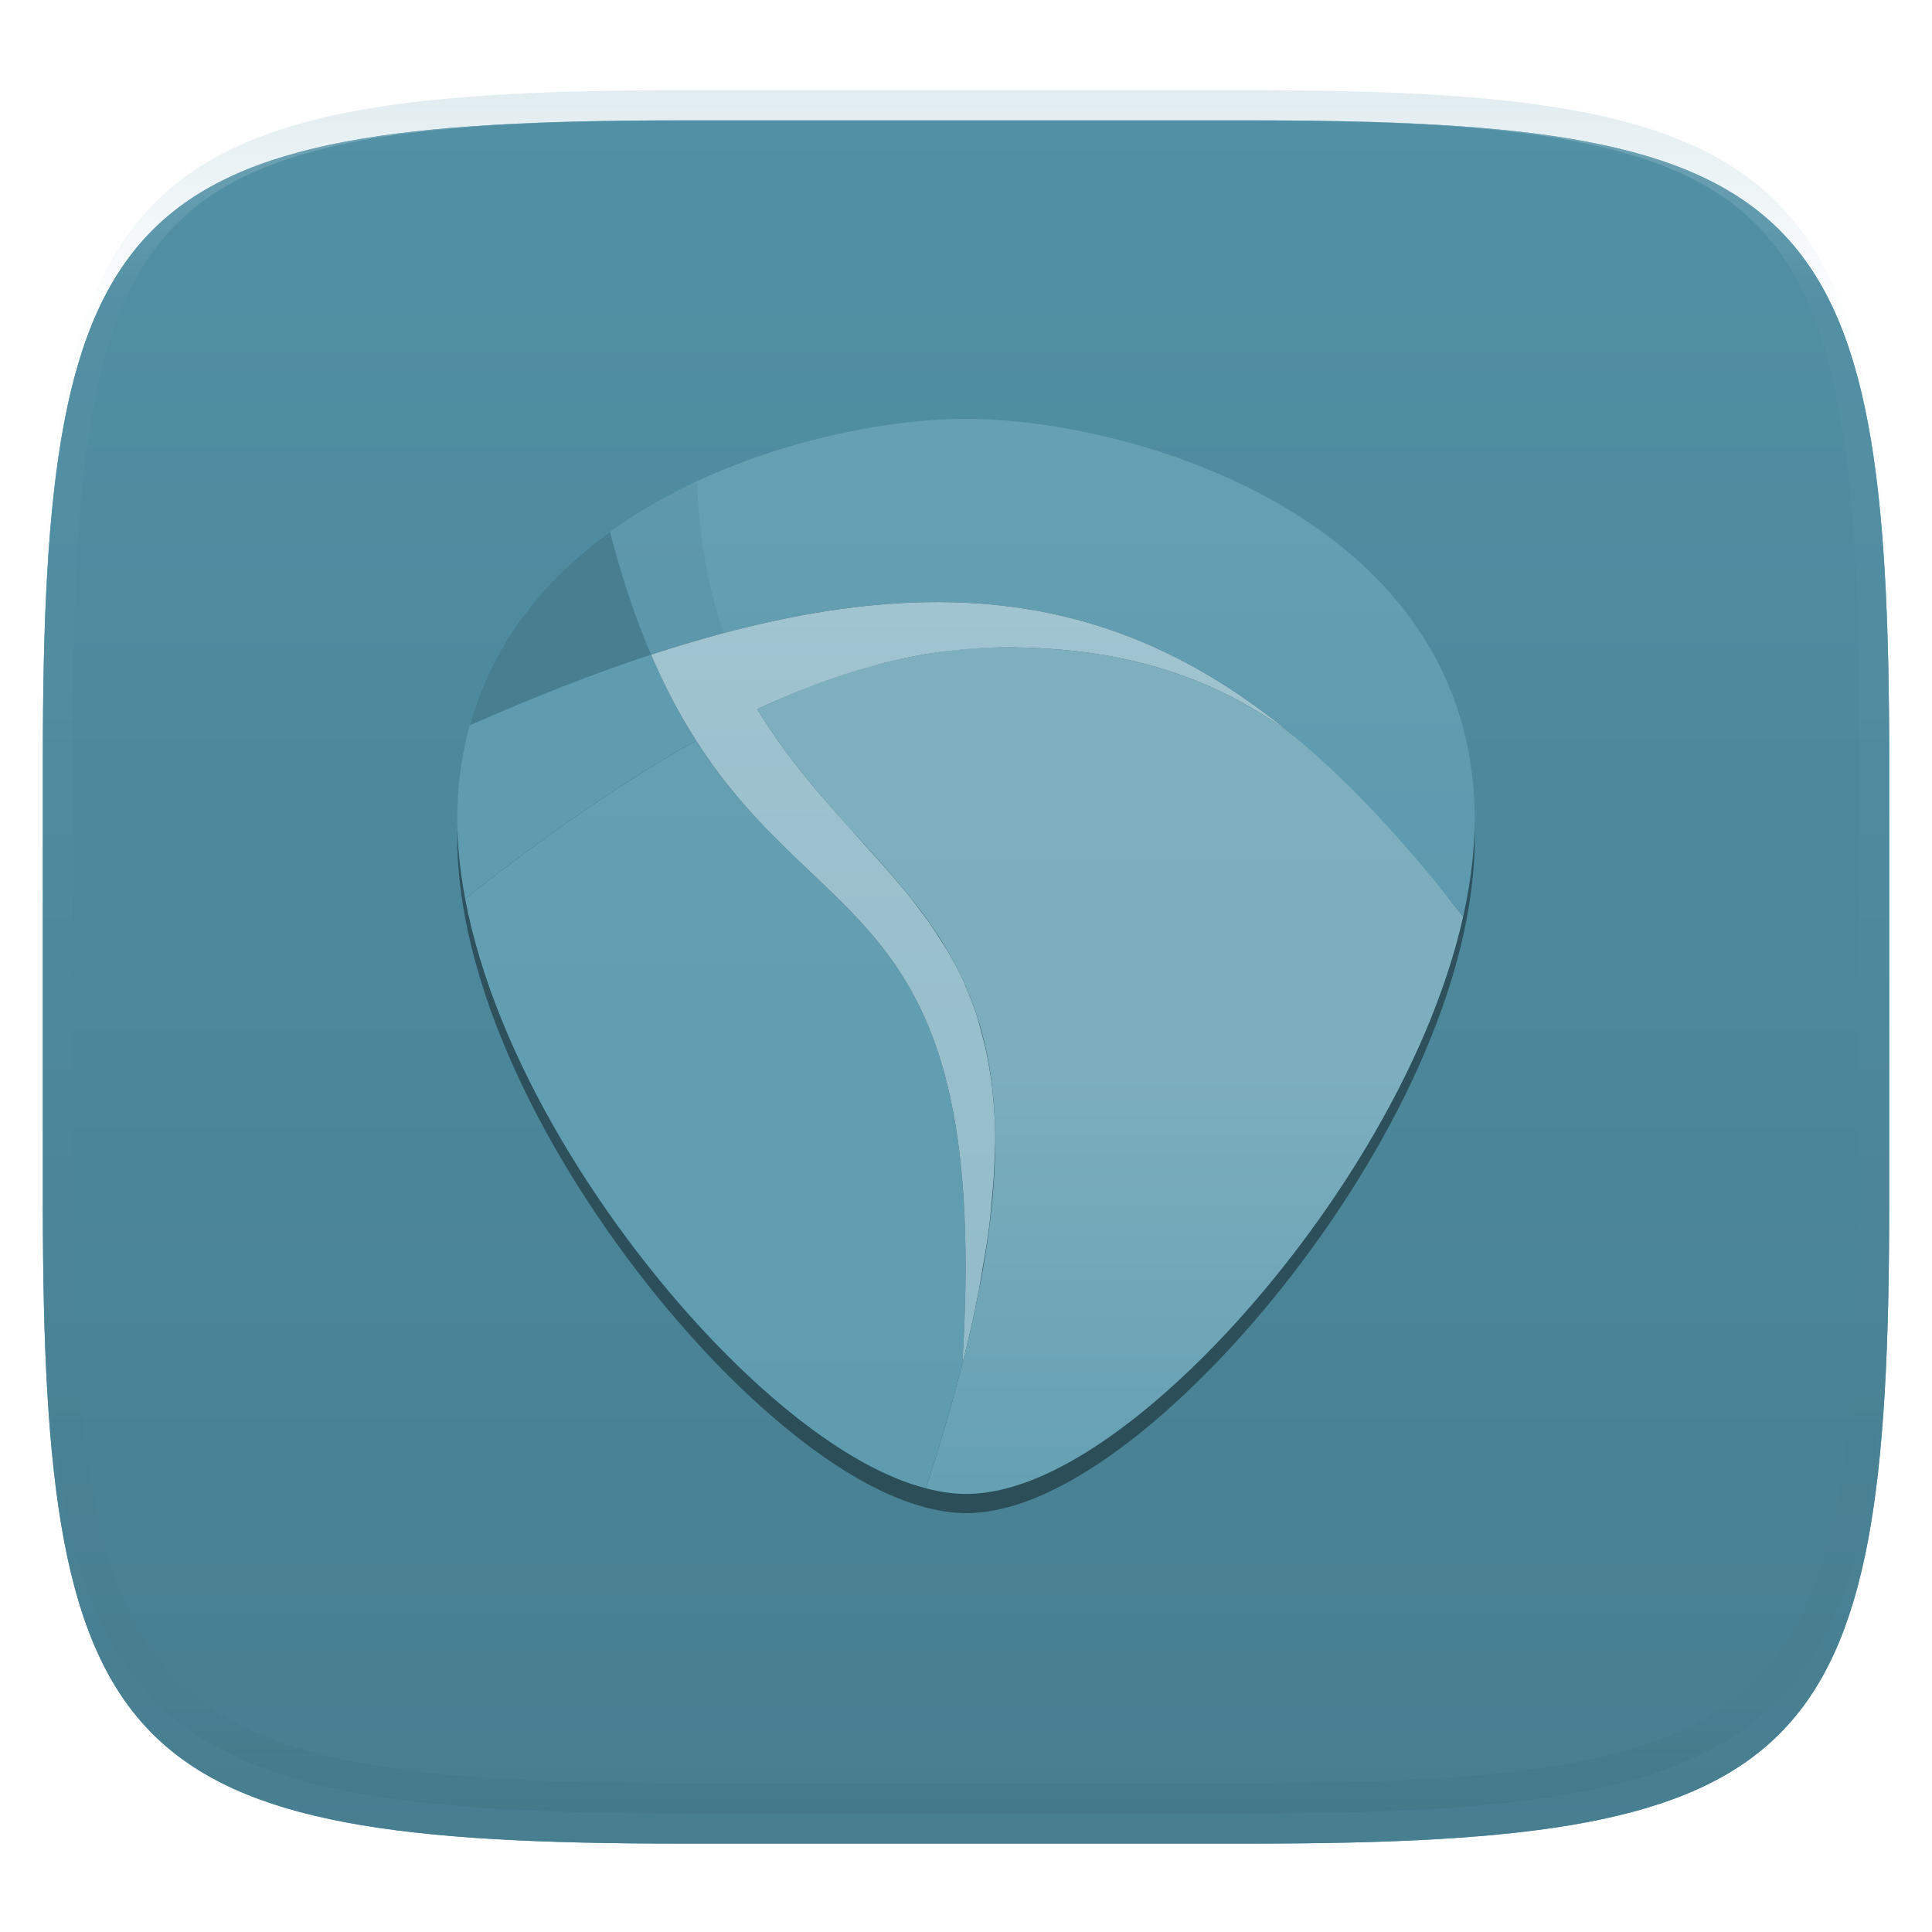 <svg xmlns="http://www.w3.org/2000/svg" style="isolation:isolate" width="256" height="256" viewBox="0 0 256 256">
 <defs>
  <filter id="wQI3Sh2VHwedlwNidthsnjOiQlpfUUnm" width="400%" height="400%" x="-200%" y="-200%" color-interpolation-filters="sRGB" filterUnits="objectBoundingBox">
   <feGaussianBlur xmlns="http://www.w3.org/2000/svg" in="SourceGraphic" stdDeviation="4.294"/>
   <feOffset xmlns="http://www.w3.org/2000/svg" dx="0" dy="4" result="pf_100_offsetBlur"/>
   <feFlood xmlns="http://www.w3.org/2000/svg" flood-opacity=".4"/>
   <feComposite xmlns="http://www.w3.org/2000/svg" in2="pf_100_offsetBlur" operator="in" result="pf_100_dropShadow"/>
   <feBlend xmlns="http://www.w3.org/2000/svg" in="SourceGraphic" in2="pf_100_dropShadow" mode="normal"/>
  </filter>
 </defs>
 <g filter="url(#wQI3Sh2VHwedlwNidthsnjOiQlpfUUnm)">
  <path fill="#5e9bb0" d="M 165.685 11.947 C 239.74 11.947 250.324 22.504 250.324 96.491 L 250.324 155.742 C 250.324 229.728 239.74 240.285 165.685 240.285 L 90.315 240.285 C 16.26 240.285 5.676 229.728 5.676 155.742 L 5.676 96.491 C 5.676 22.504 16.26 11.947 90.315 11.947 L 165.685 11.947 Z"/>
 </g>
 <defs>
  <filter id="3KJ8ovBbD5vOHjyQwsfeZT8z9ZjXSnjA" width="400%" height="400%" x="-200%" y="-200%" color-interpolation-filters="sRGB" filterUnits="objectBoundingBox">
   <feGaussianBlur xmlns="http://www.w3.org/2000/svg" in="SourceGraphic" stdDeviation="4.294"/>
   <feOffset xmlns="http://www.w3.org/2000/svg" dx="0" dy="4" result="pf_100_offsetBlur"/>
   <feFlood xmlns="http://www.w3.org/2000/svg" flood-opacity=".4"/>
   <feComposite xmlns="http://www.w3.org/2000/svg" in2="pf_100_offsetBlur" operator="in" result="pf_100_dropShadow"/>
   <feBlend xmlns="http://www.w3.org/2000/svg" in="SourceGraphic" in2="pf_100_dropShadow" mode="normal"/>
  </filter>
 </defs>
 <g filter="url(#3KJ8ovBbD5vOHjyQwsfeZT8z9ZjXSnjA)">
  <linearGradient id="_lgradient_91" x1="0" x2="0" y1="0" y2="1" gradientTransform="matrix(244.648,0,0,228.338,5.68,11.95)" gradientUnits="userSpaceOnUse">
   <stop offset="0%" style="stop-color:#5190a5"/>
   <stop offset="100%" style="stop-color:#477e90"/>
  </linearGradient>
  <path fill="url(#_lgradient_91)" d="M 165.689 11.95 C 239.745 11.95 250.328 22.507 250.328 96.494 L 250.328 155.745 C 250.328 229.731 239.745 240.288 165.689 240.288 L 90.319 240.288 C 16.264 240.288 5.68 229.731 5.68 155.745 L 5.68 96.494 C 5.68 22.507 16.264 11.95 90.319 11.95 L 165.689 11.95 Z"/>
 </g>
 <g opacity=".4">
  <linearGradient id="_lgradient_92" x1=".517" x2=".517" y1="0" y2="1" gradientTransform="matrix(244.65,0,0,228.34,5.68,11.95)" gradientUnits="userSpaceOnUse">
   <stop offset="0%" style="stop-color:#b0ced8"/>
   <stop offset="12.5%" stop-opacity=".098" style="stop-color:#b0ced8"/>
   <stop offset="92.5%" stop-opacity=".098" style="stop-color:#365f6d"/>
   <stop offset="100%" stop-opacity=".498" style="stop-color:#365f6d"/>
  </linearGradient>
  <path fill="url(#_lgradient_92)" fill-rule="evenodd" d="M 165.068 11.951 C 169.396 11.941 173.724 11.991 178.052 12.089 C 181.927 12.167 185.803 12.315 189.678 12.541 C 193.131 12.737 196.583 13.022 200.026 13.395 C 203.085 13.73 206.144 14.181 209.174 14.741 C 211.889 15.243 214.574 15.881 217.22 16.657 C 219.62 17.355 221.971 18.219 224.243 19.241 C 226.358 20.184 228.384 21.304 230.302 22.591 C 232.142 23.829 233.863 25.244 235.437 26.806 C 237.001 28.378 238.417 30.088 239.656 31.925 C 240.945 33.841 242.066 35.865 243.02 37.967 C 244.043 40.247 244.909 42.585 245.617 44.972 C 246.394 47.615 247.034 50.297 247.535 53.009 C 248.096 56.035 248.548 59.081 248.883 62.136 C 249.257 65.575 249.542 69.014 249.739 72.462 C 249.965 76.323 250.112 80.194 250.201 84.055 C 250.289 88.378 250.339 92.701 250.329 97.014 L 250.329 155.226 C 250.339 159.549 250.289 163.862 250.201 168.185 C 250.112 172.056 249.965 175.917 249.739 179.778 C 249.542 183.226 249.257 186.675 248.883 190.104 C 248.548 193.159 248.096 196.215 247.535 199.241 C 247.034 201.943 246.394 204.625 245.617 207.268 C 244.909 209.655 244.043 212.003 243.02 214.273 C 242.066 216.385 240.945 218.399 239.656 220.315 C 238.417 222.152 237.001 223.872 235.437 225.434 C 233.863 226.996 232.142 228.411 230.302 229.649 C 228.384 230.936 226.358 232.056 224.243 232.999 C 221.971 234.021 219.62 234.885 217.22 235.593 C 214.574 236.369 211.889 237.007 209.174 237.499 C 206.144 238.068 203.085 238.51 200.026 238.845 C 196.583 239.218 193.131 239.503 189.678 239.699 C 185.803 239.925 181.927 240.073 178.052 240.161 C 173.724 240.249 169.396 240.299 165.068 240.289 L 90.942 240.289 C 86.614 240.299 82.286 240.249 77.958 240.161 C 74.083 240.073 70.207 239.925 66.332 239.699 C 62.879 239.503 59.427 239.218 55.984 238.845 C 52.925 238.51 49.866 238.068 46.836 237.499 C 44.121 237.007 41.436 236.369 38.79 235.593 C 36.39 234.885 34.039 234.021 31.767 232.999 C 29.652 232.056 27.626 230.936 25.708 229.649 C 23.868 228.411 22.147 226.996 20.573 225.434 C 19.009 223.872 17.593 222.152 16.354 220.315 C 15.065 218.399 13.944 216.385 12.99 214.273 C 11.967 212.003 11.101 209.655 10.393 207.268 C 9.616 204.625 8.976 201.943 8.475 199.241 C 7.914 196.215 7.462 193.159 7.127 190.104 C 6.753 186.675 6.468 183.226 6.271 179.778 C 6.045 175.917 5.898 172.056 5.809 168.185 C 5.721 163.862 5.671 159.549 5.681 155.226 L 5.681 97.014 C 5.671 92.701 5.721 88.378 5.809 84.055 C 5.898 80.194 6.045 76.323 6.271 72.462 C 6.468 69.014 6.753 65.575 7.127 62.136 C 7.462 59.081 7.914 56.035 8.475 53.009 C 8.976 50.297 9.616 47.615 10.393 44.972 C 11.101 42.585 11.967 40.247 12.99 37.967 C 13.944 35.865 15.065 33.841 16.354 31.925 C 17.593 30.088 19.009 28.378 20.573 26.806 C 22.147 25.244 23.868 23.829 25.708 22.591 C 27.626 21.304 29.652 20.184 31.767 19.241 C 34.039 18.219 36.39 17.355 38.79 16.657 C 41.436 15.881 44.121 15.243 46.836 14.741 C 49.866 14.181 52.925 13.73 55.984 13.395 C 59.427 13.022 62.879 12.737 66.332 12.541 C 70.207 12.315 74.083 12.167 77.958 12.089 C 82.286 11.991 86.614 11.941 90.942 11.951 L 165.068 11.951 Z M 165.078 15.96 C 169.376 15.95 173.675 15.999 177.973 16.087 C 181.8 16.176 185.626 16.323 189.452 16.539 C 192.836 16.736 196.219 17.011 199.583 17.384 C 202.554 17.699 205.515 18.131 208.446 18.681 C 211.023 19.153 213.58 19.762 216.099 20.499 C 218.322 21.147 220.495 21.953 222.6 22.896 C 224.509 23.751 226.338 24.763 228.069 25.922 C 229.692 27.013 231.207 28.26 232.594 29.646 C 233.981 31.031 235.23 32.544 236.332 34.165 C 237.492 35.894 238.506 37.712 239.361 39.608 C 240.306 41.72 241.112 43.892 241.761 46.102 C 242.509 48.617 243.109 51.162 243.591 53.736 C 244.132 56.664 244.565 59.611 244.889 62.578 C 245.263 65.938 245.539 69.308 245.735 72.688 C 245.952 76.51 246.109 80.322 246.188 84.144 C 246.276 88.437 246.325 92.721 246.325 97.014 C 246.325 97.014 246.325 97.014 246.325 97.014 L 246.325 155.226 C 246.325 155.226 246.325 155.226 246.325 155.226 C 246.325 159.519 246.276 163.803 246.188 168.096 C 246.109 171.918 245.952 175.74 245.735 179.552 C 245.539 182.932 245.263 186.302 244.889 189.672 C 244.565 192.629 244.132 195.576 243.591 198.504 C 243.109 201.078 242.509 203.623 241.761 206.138 C 241.112 208.358 240.306 210.52 239.361 212.632 C 238.506 214.528 237.492 216.356 236.332 218.075 C 235.23 219.706 233.981 221.219 232.594 222.604 C 231.207 223.98 229.692 225.227 228.069 226.318 C 226.338 227.477 224.509 228.489 222.6 229.344 C 220.495 230.297 218.322 231.093 216.099 231.741 C 213.58 232.478 211.023 233.087 208.446 233.559 C 205.515 234.109 202.554 234.541 199.583 234.865 C 196.219 235.229 192.836 235.514 189.452 235.701 C 185.626 235.917 181.8 236.074 177.973 236.153 C 173.675 236.251 169.376 236.29 165.078 236.29 C 165.078 236.29 165.078 236.29 165.068 236.29 L 90.942 236.29 C 90.932 236.29 90.932 236.29 90.932 236.29 C 86.634 236.29 82.335 236.251 78.037 236.153 C 74.21 236.074 70.384 235.917 66.558 235.701 C 63.174 235.514 59.791 235.229 56.427 234.865 C 53.456 234.541 50.495 234.109 47.564 233.559 C 44.987 233.087 42.43 232.478 39.911 231.741 C 37.688 231.093 35.515 230.297 33.41 229.344 C 31.501 228.489 29.672 227.477 27.941 226.318 C 26.318 225.227 24.803 223.98 23.416 222.604 C 22.029 221.219 20.78 219.706 19.678 218.075 C 18.518 216.356 17.504 214.528 16.649 212.632 C 15.704 210.52 14.898 208.358 14.249 206.138 C 13.501 203.623 12.901 201.078 12.419 198.504 C 11.878 195.576 11.445 192.629 11.121 189.672 C 10.747 186.302 10.472 182.932 10.275 179.552 C 10.058 175.74 9.901 171.918 9.822 168.096 C 9.734 163.803 9.685 159.519 9.685 155.226 C 9.685 155.226 9.685 155.226 9.685 155.226 L 9.685 97.014 C 9.685 97.014 9.685 97.014 9.685 97.014 C 9.685 92.721 9.734 88.437 9.822 84.144 C 9.901 80.322 10.058 76.51 10.275 72.688 C 10.472 69.308 10.747 65.938 11.121 62.578 C 11.445 59.611 11.878 56.664 12.419 53.736 C 12.901 51.162 13.501 48.617 14.249 46.102 C 14.898 43.892 15.704 41.72 16.649 39.608 C 17.504 37.712 18.518 35.894 19.678 34.165 C 20.78 32.544 22.029 31.031 23.416 29.646 C 24.803 28.26 26.318 27.013 27.941 25.922 C 29.672 24.763 31.501 23.751 33.41 22.896 C 35.515 21.953 37.688 21.147 39.911 20.499 C 42.43 19.762 44.987 19.153 47.564 18.681 C 50.495 18.131 53.456 17.699 56.427 17.384 C 59.791 17.011 63.174 16.736 66.558 16.539 C 70.384 16.323 74.21 16.176 78.037 16.087 C 82.335 15.999 86.634 15.95 90.932 15.96 C 90.932 15.96 90.932 15.96 90.942 15.96 L 165.068 15.96 C 165.078 15.96 165.078 15.96 165.078 15.96 Z"/>
 </g>
 <g>
  <path fill="#4c879b" d="M 128 56.772 C 118.861 56.772 105.422 59.158 93.024 64.929 C 92.271 65.279 91.508 65.598 90.765 65.974 C 87.609 67.569 84.551 69.395 81.672 71.474 C 81.589 71.534 81.51 71.598 81.427 71.658 C 80.984 71.981 80.547 72.307 80.113 72.642 C 79.872 72.828 79.644 73.032 79.406 73.223 C 78.912 73.617 78.429 74.022 77.949 74.432 C 77.74 74.611 77.516 74.776 77.309 74.958 C 77.244 75.015 77.177 75.071 77.112 75.129 C 76.861 75.352 76.63 75.597 76.384 75.825 C 75.93 76.245 75.488 76.674 75.05 77.11 C 74.582 77.574 74.124 78.048 73.675 78.531 C 73.218 79.023 72.771 79.522 72.334 80.034 C 72.13 80.273 71.908 80.494 71.708 80.737 C 71.527 80.958 71.354 81.19 71.177 81.414 C 71.094 81.52 71.022 81.635 70.939 81.742 C 70.616 82.158 70.302 82.583 69.993 83.012 C 69.783 83.302 69.556 83.577 69.353 83.873 C 68.983 84.414 68.626 84.959 68.278 85.52 C 68.278 85.52 68.278 85.526 68.278 85.526 C 68.278 85.526 68.271 85.526 68.271 85.526 C 67.576 86.647 66.928 87.806 66.331 89.004 C 65.821 90.028 65.362 91.084 64.929 92.167 C 64.856 92.35 64.775 92.529 64.705 92.713 C 64.46 93.351 64.226 94.002 64.011 94.66 C 63.859 95.123 63.726 95.595 63.589 96.068 C 63.53 96.268 63.46 96.466 63.405 96.669 C 62.508 99.938 61.952 103.438 61.819 107.196 C 61.682 111.084 62.049 115.116 62.819 119.213 C 66.719 139.965 81.206 162.495 95.848 177.556 C 101.782 183.659 112.432 193.268 122.766 195.946 C 123.852 196.228 124.926 196.446 125.999 196.561 C 126.668 196.633 127.339 196.684 127.999 196.684 C 139.797 196.684 153.211 184.701 160.157 177.556 C 174.247 163.063 188.191 141.649 192.696 121.563 C 193.216 119.243 193.613 116.935 193.867 114.663 C 194.149 112.131 194.267 109.636 194.18 107.196 C 192.839 69.099 149.014 56.772 128 56.772 Z M 122.875 80.628 C 124.915 80.594 126.9 80.661 128.864 80.778 C 126.901 80.661 124.914 80.594 122.875 80.628 Z M 122.875 80.628 C 120.955 80.66 118.994 80.775 117.001 80.942 C 118.991 80.776 120.958 80.66 122.875 80.628 Z M 130.477 80.901 C 131.977 81.024 133.455 81.2 134.914 81.414 C 133.454 81.2 131.978 81.025 130.477 80.901 Z M 115.45 81.106 C 113.963 81.255 112.454 81.437 110.924 81.66 C 112.456 81.437 113.961 81.255 115.45 81.106 Z M 136.459 81.639 C 138.278 81.948 140.075 82.315 141.836 82.766 C 140.074 82.315 138.279 81.948 136.459 81.639 Z M 108.943 81.967 C 107.408 82.219 105.848 82.51 104.267 82.835 C 105.847 82.51 107.409 82.219 108.943 81.967 Z M 143.054 83.115 C 144.454 83.502 145.838 83.934 147.206 84.413 C 145.839 83.934 144.453 83.502 143.054 83.115 Z M 102.566 83.176 C 100.573 83.614 98.543 84.108 96.475 84.659 C 98.544 84.108 100.573 83.614 102.566 83.176 Z M 148.934 85.048 C 150.354 85.59 151.759 86.182 153.147 86.824 C 151.757 86.182 150.355 85.591 148.934 85.048 Z M 154.018 87.207 C 155.7 88.013 157.358 88.904 159 89.858 C 157.357 88.904 155.701 88.013 154.018 87.207 Z M 160.362 90.691 C 161.584 91.436 162.798 92.221 164.003 93.048 C 162.798 92.221 161.584 91.436 160.362 90.691 Z M 165.541 94.114 C 167.128 95.255 168.708 96.442 170.271 97.728 C 168.708 96.442 167.128 95.256 165.541 94.114 Z M 114.395 111.746 C 116.18 113.716 117.945 115.671 119.601 117.656 C 117.941 115.666 116.184 113.72 114.395 111.746 Z M 120.513 118.762 C 121.091 119.477 121.644 120.213 122.194 120.948 C 121.644 120.213 121.09 119.478 120.513 118.762 Z M 123.229 122.356 C 123.767 123.119 124.272 123.915 124.774 124.713 C 124.272 123.915 123.768 123.12 123.229 122.356 Z M 125.672 126.141 C 126.427 127.441 127.142 128.783 127.782 130.205 C 127.142 128.783 126.428 127.441 125.672 126.141 Z M 127.877 130.465 C 128.473 131.812 129.016 133.224 129.49 134.707 C 129.016 133.225 128.472 131.811 127.877 130.465 Z M 129.919 136.327 C 130.222 137.416 130.516 138.521 130.749 139.695 C 130.516 138.52 130.224 137.415 129.919 136.327 Z M 131.403 143.814 C 131.427 144.028 131.448 144.253 131.471 144.47 C 131.449 144.253 131.427 144.028 131.403 143.814 Z M 131.661 154.437 C 131.59 155.966 131.453 157.582 131.287 159.233 C 131.453 157.581 131.59 155.967 131.661 154.437 Z M 131.015 161.897 C 130.778 163.761 130.44 165.748 130.082 167.773 C 130.44 165.75 130.778 163.76 131.015 161.897 Z M 129.64 170.375 C 129.057 173.334 128.37 176.433 127.523 179.748 C 128.37 176.432 129.057 173.336 129.64 170.375 Z"/>
  <defs>
   <filter id="w3PNYmSU7M9YQV1cUNZoqMdSRZNEa0my" width="400%" height="400%" x="-200%" y="-200%" color-interpolation-filters="sRGB" filterUnits="objectBoundingBox">
    <feGaussianBlur xmlns="http://www.w3.org/2000/svg" stdDeviation="4.294"/>
   </filter>
  </defs>
  <g opacity=".4" filter="url(#w3PNYmSU7M9YQV1cUNZoqMdSRZNEa0my)">
   <path d="M 128 58.044 C 118.695 58.044 105.012 60.473 92.389 66.349 C 91.622 66.706 90.845 67.031 90.088 67.413 C 86.876 69.037 83.762 70.896 80.83 73.013 C 80.746 73.074 80.665 73.139 80.581 73.201 C 80.129 73.529 79.685 73.861 79.243 74.202 C 78.998 74.392 78.765 74.6 78.523 74.794 C 78.02 75.195 77.528 75.607 77.04 76.025 C 76.826 76.208 76.599 76.375 76.388 76.56 C 76.322 76.619 76.253 76.675 76.187 76.734 C 75.932 76.962 75.697 77.212 75.446 77.444 C 74.984 77.871 74.534 78.308 74.088 78.751 C 73.611 79.224 73.145 79.706 72.688 80.198 C 72.222 80.699 71.768 81.208 71.323 81.729 C 71.115 81.972 70.888 82.197 70.685 82.445 C 70.501 82.669 70.325 82.906 70.145 83.134 C 70.06 83.241 69.987 83.359 69.902 83.468 C 69.573 83.892 69.254 84.325 68.939 84.761 C 68.725 85.056 68.494 85.336 68.288 85.638 C 67.91 86.189 67.547 86.744 67.193 87.314 C 67.193 87.314 67.193 87.321 67.193 87.321 C 67.193 87.321 67.186 87.321 67.186 87.321 C 66.478 88.462 65.818 89.642 65.211 90.862 C 64.691 91.905 64.223 92.98 63.783 94.082 C 63.709 94.269 63.626 94.451 63.554 94.639 C 63.306 95.288 63.067 95.951 62.848 96.621 C 62.693 97.092 62.558 97.573 62.418 98.054 C 62.359 98.258 62.287 98.46 62.231 98.666 C 61.318 101.995 60.751 105.558 60.616 109.385 C 60.477 113.344 60.85 117.448 61.635 121.621 C 65.605 142.749 80.356 165.69 95.264 181.024 C 101.306 187.238 112.15 197.021 122.671 199.749 C 123.777 200.036 124.87 200.258 125.963 200.375 C 126.645 200.448 127.328 200.5 128 200.5 C 140.012 200.5 153.67 188.299 160.742 181.024 C 175.089 166.267 189.286 144.465 193.873 124.013 C 194.403 121.651 194.807 119.301 195.065 116.988 C 195.352 114.409 195.472 111.869 195.384 109.385 C 194.019 70.595 149.397 58.044 128 58.044 Z M 122.782 82.334 C 124.859 82.299 126.88 82.367 128.88 82.487 C 126.882 82.367 124.858 82.299 122.782 82.334 Z M 122.782 82.334 C 120.828 82.366 118.831 82.483 116.802 82.654 C 118.828 82.484 120.83 82.366 122.782 82.334 Z M 130.523 82.612 C 132.05 82.737 133.555 82.916 135.041 83.134 C 133.554 82.916 132.051 82.737 130.523 82.612 Z M 115.222 82.821 C 113.708 82.973 112.172 83.157 110.614 83.384 C 112.174 83.157 113.706 82.972 115.222 82.821 Z M 136.614 83.363 C 138.466 83.677 140.295 84.052 142.088 84.511 C 140.294 84.051 138.466 83.677 136.614 83.363 Z M 108.597 83.697 C 107.034 83.954 105.446 84.25 103.837 84.58 C 105.445 84.25 107.035 83.954 108.597 83.697 Z M 143.328 84.866 C 144.754 85.26 146.163 85.7 147.556 86.187 C 146.164 85.7 144.753 85.26 143.328 84.866 Z M 102.104 84.928 C 100.075 85.374 98.008 85.877 95.902 86.438 C 98.009 85.877 100.074 85.374 102.104 84.928 Z M 149.316 86.834 C 150.761 87.386 152.191 87.989 153.605 88.643 C 152.19 87.988 150.762 87.387 149.316 86.834 Z M 154.492 89.032 C 156.204 89.853 157.892 90.76 159.565 91.731 C 157.891 90.76 156.205 89.853 154.492 89.032 Z M 160.95 92.58 C 162.195 93.338 163.431 94.138 164.658 94.979 C 163.431 94.138 162.195 93.338 160.95 92.58 Z M 166.224 96.065 C 167.839 97.227 169.449 98.435 171.04 99.744 C 169.448 98.435 167.84 97.227 166.224 96.065 Z M 114.148 114.018 C 115.966 116.023 117.762 118.014 119.449 120.034 C 117.758 118.009 115.97 116.028 114.148 114.018 Z M 120.378 121.161 C 120.966 121.889 121.529 122.639 122.089 123.387 C 121.529 122.639 120.965 121.89 120.378 121.161 Z M 123.142 124.82 C 123.69 125.598 124.205 126.408 124.715 127.22 C 124.204 126.407 123.691 125.599 123.142 124.82 Z M 125.63 128.674 C 126.399 129.998 127.127 131.364 127.778 132.812 C 127.127 131.364 126.4 129.998 125.63 128.674 Z M 127.875 133.077 C 128.482 134.448 129.035 135.885 129.518 137.396 C 129.035 135.886 128.481 134.448 127.875 133.077 Z M 129.954 139.045 C 130.263 140.154 130.563 141.279 130.8 142.474 C 130.562 141.278 130.265 140.153 129.954 139.045 Z M 131.465 146.668 C 131.49 146.887 131.512 147.115 131.534 147.336 C 131.512 147.115 131.49 146.886 131.465 146.668 Z M 131.728 157.485 C 131.656 159.041 131.516 160.687 131.347 162.368 C 131.516 160.685 131.655 159.042 131.728 157.485 Z M 131.07 165.081 C 130.829 166.979 130.485 169.001 130.121 171.063 C 130.485 169.004 130.829 166.977 131.07 165.081 Z M 129.67 173.713 C 129.077 176.726 128.377 179.881 127.515 183.256 C 128.378 179.88 129.077 176.727 129.67 173.713 Z"/>
  </g>
  <linearGradient id="_lgradient_93" x1="0" x2="0" y1="0" y2="1" gradientTransform="matrix(93.536,0,0,112.188,100.337,85.768)" gradientUnits="userSpaceOnUse">
   <stop offset="0%" style="stop-color:#7eafbf"/>
   <stop offset="50%" style="stop-color:#7caebe"/>
   <stop offset="100%" style="stop-color:#65a0b3"/>
  </linearGradient>
  <path fill="url(#_lgradient_93)" d="M 133.959 85.772 C 129.912 85.725 125.843 86.08 121.708 86.836 C 121.706 86.837 121.703 86.836 121.701 86.836 C 114.812 88.097 107.747 90.474 100.337 93.966 C 101.351 95.634 102.4 97.21 103.476 98.71 C 104.551 100.21 105.655 101.63 106.767 103.002 C 114.553 112.602 122.937 119.502 127.778 130.269 C 127.779 130.271 127.777 130.274 127.778 130.276 C 130.197 135.657 131.731 142.004 131.86 150.135 C 131.86 150.137 131.86 150.139 131.86 150.142 C 131.989 158.276 130.714 168.189 127.515 180.713 C 126.223 185.771 124.624 191.244 122.671 197.205 C 123.777 197.492 124.87 197.714 125.962 197.831 C 126.644 197.904 127.328 197.956 128 197.956 C 140.012 197.956 153.67 185.755 160.742 178.48 C 175.089 163.723 189.286 141.921 193.873 121.469 C 186.269 111.653 180.293 103.983 171.04 97.2 C 158.836 88.255 146.193 85.913 133.959 85.772 L 133.959 85.772 Z"/>
  <path fill="#5f9cb0" d="M 62.234 96.119 C 61.321 99.448 60.752 103.011 60.617 106.838 C 60.478 110.796 60.848 114.902 61.633 119.074 C 72.68 110.4 82.775 103.425 92.24 98.14 C 90.157 94.878 88.15 91.143 86.271 86.752 C 86.271 86.751 66.219 82.392 62.234 96.119 Z"/>
  <linearGradient id="_lgradient_94" x1=".187" x2=".19" y1=".005" y2=".999" gradientTransform="matrix(133.179,0,0,65.967,62.233,55.5)" gradientUnits="userSpaceOnUse">
   <stop offset="0%" style="stop-color:#66a0b3"/>
   <stop offset="100%" style="stop-color:#5d9aaf"/>
  </linearGradient>
  <path fill="url(#_lgradient_94)" d="M 195.383 106.841 C 194.018 68.051 149.396 55.5 127.999 55.5 C 118.129 55.5 103.318 58.181 90.088 64.868 C 86.875 66.492 83.763 68.355 80.831 70.472 C 72.247 76.667 65.269 85.054 62.233 96.121 C 70.778 92.348 78.774 89.213 86.271 86.751 C 89.37 85.732 92.383 84.832 95.323 84.038 C 127.205 75.419 150.036 79.922 171.04 97.2 C 178.776 103.564 186.27 111.651 193.874 121.467 C 194.403 119.105 194.804 116.76 195.062 114.447 C 195.35 111.868 195.471 109.326 195.383 106.841 L 195.383 106.841 Z"/>
  <linearGradient id="_lgradient_95" x1="0" x2="0" y1="0" y2="1" gradientTransform="matrix(66.313,0,0,99.064,61.633,98.14)" gradientUnits="userSpaceOnUse">
   <stop offset="0%" style="stop-color:#649fb2"/>
   <stop offset="100%" style="stop-color:#5f9cb0"/>
  </linearGradient>
  <path fill="url(#_lgradient_95)" d="M 92.24 98.14 C 82.775 103.425 72.68 110.4 61.633 119.074 C 65.604 140.203 80.352 163.143 95.261 178.477 C 101.303 184.691 112.149 194.477 122.67 197.204 C 124.623 191.244 126.225 185.772 127.516 180.715 C 127.516 180.714 127.516 180.714 127.516 180.712 C 127.516 180.712 127.516 180.71 127.516 180.71 C 127.634 178.803 127.727 176.961 127.796 175.181 C 127.796 175.181 127.796 175.178 127.796 175.178 C 127.864 173.397 127.91 171.677 127.931 170.017 C 127.931 170.017 127.931 170.015 127.931 170.015 C 127.953 168.354 127.95 166.752 127.926 165.206 C 127.926 165.206 127.926 165.204 127.926 165.204 C 127.877 162.111 127.739 159.241 127.519 156.57 C 127.519 156.57 127.519 156.568 127.519 156.568 C 127.409 155.233 127.277 153.947 127.127 152.709 C 127.127 152.709 127.127 152.706 127.127 152.706 C 126.827 150.228 126.448 147.936 125.999 145.808 C 123.977 136.226 120.522 129.944 116.32 124.777 C 116.32 124.777 116.32 124.775 116.32 124.775 C 115.853 124.201 115.376 123.641 114.891 123.092 C 113.922 121.993 112.922 120.938 111.894 119.902 C 109.838 117.828 107.679 115.83 105.478 113.719 C 104.377 112.663 103.267 111.578 102.152 110.441 C 101.596 109.873 101.038 109.292 100.481 108.695 C 100.481 108.695 100.478 108.693 100.478 108.693 C 98.804 106.899 97.134 104.961 95.488 102.795 C 94.391 101.352 93.306 99.809 92.24 98.14 L 92.24 98.14 Z"/>
  <path fill="#477f91" d="M 80.832 70.473 C 80.296 70.86 79.766 71.254 79.242 71.658 C 78.267 72.412 77.315 73.2 76.391 74.015 C 76.324 74.074 76.256 74.13 76.19 74.189 C 76.189 74.19 76.188 74.191 76.187 74.192 C 74.213 75.95 72.365 77.849 70.683 79.9 C 70.682 79.9 70.683 79.902 70.683 79.902 C 70.499 80.127 70.323 80.359 70.142 80.587 C 69.5 81.401 68.875 82.232 68.286 83.092 C 67.909 83.643 67.543 84.203 67.189 84.773 C 67.189 84.774 67.19 84.774 67.189 84.776 C 66.482 85.916 65.82 87.097 65.213 88.316 C 64.693 89.359 64.222 90.437 63.782 91.539 C 63.707 91.726 63.624 91.906 63.552 92.094 C 63.552 92.095 63.552 92.096 63.552 92.097 C 63.303 92.746 63.069 93.405 62.85 94.076 C 62.695 94.546 62.556 95.029 62.416 95.51 C 62.357 95.714 62.29 95.913 62.233 96.119 C 62.233 96.12 62.234 96.121 62.233 96.122 C 70.779 92.348 78.774 89.213 86.271 86.752 C 84.291 82.123 82.456 76.764 80.832 70.473 L 80.832 70.473 Z"/>
  <g opacity=".2">
   <path fill="#477f91" d="M 92.389 63.805 C 91.622 64.162 90.845 64.487 90.088 64.87 C 86.875 66.494 83.762 68.353 80.83 70.469 C 80.744 70.531 80.665 70.601 80.581 70.664 C 80.665 70.602 80.745 70.537 80.83 70.476 C 82.454 76.768 84.29 82.125 86.27 86.753 C 89.369 85.734 92.38 84.834 95.32 84.04 C 95.517 83.987 95.705 83.946 95.902 83.894 C 93.722 77.508 92.578 70.808 92.389 63.805 L 92.389 63.805 Z"/>
  </g>
  <linearGradient id="_lgradient_96" x1="0" x2="0" y1="0" y2="1" gradientTransform="matrix(84.771,0,0,100.935,86.27,79.778)" gradientUnits="userSpaceOnUse">
   <stop offset="0%" style="stop-color:#a0c4d0"/>
   <stop offset="100%" style="stop-color:#92bbc9"/>
  </linearGradient>
  <path fill="url(#_lgradient_96)" d="M 122.782 79.79 C 114.366 79.931 105.283 81.347 95.32 84.04 C 92.38 84.834 89.369 85.734 86.27 86.753 C 88.148 91.144 90.16 94.878 92.243 98.139 C 93.309 99.808 94.389 101.349 95.486 102.793 C 97.132 104.958 98.802 106.898 100.476 108.692 L 100.483 108.692 C 101.04 109.288 101.596 109.87 102.153 110.437 C 103.267 111.575 104.378 112.664 105.479 113.721 C 107.68 115.832 109.84 117.824 111.896 119.897 C 112.924 120.934 113.92 121.991 114.889 123.09 C 115.374 123.64 115.85 124.199 116.317 124.773 C 120.519 129.94 123.976 136.227 125.998 145.808 C 126.447 147.937 126.827 150.23 127.127 152.708 C 127.277 153.947 127.412 155.234 127.522 156.569 C 127.742 159.24 127.875 162.108 127.924 165.201 L 127.924 165.208 C 127.948 166.754 127.952 168.354 127.931 170.015 C 127.91 171.675 127.861 173.395 127.793 175.176 L 127.793 175.183 C 127.724 176.964 127.634 178.806 127.515 180.713 C 128.379 177.331 129.077 174.173 129.67 171.155 C 129.851 170.237 129.964 169.406 130.121 168.519 C 130.486 166.456 130.829 164.423 131.07 162.523 C 131.188 161.592 131.258 160.719 131.347 159.824 C 131.517 158.142 131.656 156.499 131.729 154.941 C 131.805 153.302 131.884 151.66 131.86 150.149 C 131.86 150.147 131.86 150.144 131.86 150.142 C 131.86 150.142 131.86 150.135 131.86 150.135 C 131.83 148.259 131.707 146.502 131.534 144.806 C 131.511 144.581 131.491 144.347 131.465 144.125 C 131.298 142.664 131.065 141.284 130.8 139.944 C 130.554 138.7 130.251 137.527 129.927 136.376 C 129.788 135.883 129.677 135.358 129.525 134.88 C 129.04 133.36 128.485 131.912 127.876 130.533 C 127.839 130.451 127.815 130.357 127.779 130.276 C 127.779 130.276 127.779 130.268 127.779 130.268 C 127.128 128.82 126.4 127.454 125.63 126.13 C 125.341 125.631 125.021 125.161 124.716 124.676 C 124.205 123.863 123.691 123.055 123.143 122.276 C 122.801 121.791 122.444 121.317 122.089 120.843 C 121.507 120.064 120.922 119.284 120.309 118.527 C 120.034 118.188 119.75 117.854 119.47 117.518 C 117.773 115.483 115.978 113.492 114.148 111.474 C 113.556 110.821 112.993 110.162 112.395 109.498 C 110.521 107.422 108.629 105.303 106.768 103.008 C 106.767 103.007 106.769 103.003 106.768 103.001 C 105.656 101.63 104.552 100.21 103.476 98.71 C 102.401 97.209 101.352 95.633 100.337 93.966 C 102.052 93.158 103.744 92.428 105.424 91.74 C 105.861 91.561 106.292 91.396 106.726 91.225 C 107.967 90.737 109.203 90.277 110.427 89.855 C 110.957 89.672 111.487 89.497 112.014 89.326 C 113.159 88.956 114.298 88.623 115.43 88.311 C 115.943 88.169 116.458 88.016 116.968 87.886 C 118.49 87.501 120.004 87.157 121.507 86.878 C 121.572 86.866 121.637 86.848 121.701 86.836 C 121.701 86.836 121.709 86.836 121.709 86.836 C 123.52 86.505 125.309 86.283 127.1 86.106 C 127.608 86.055 128.117 86.011 128.624 85.973 C 130.408 85.84 132.189 85.751 133.96 85.772 C 146.194 85.913 158.836 88.255 171.041 97.2 C 156.6 85.322 141.297 79.479 122.783 79.79 L 122.782 79.79 Z"/>
 </g>
</svg>
